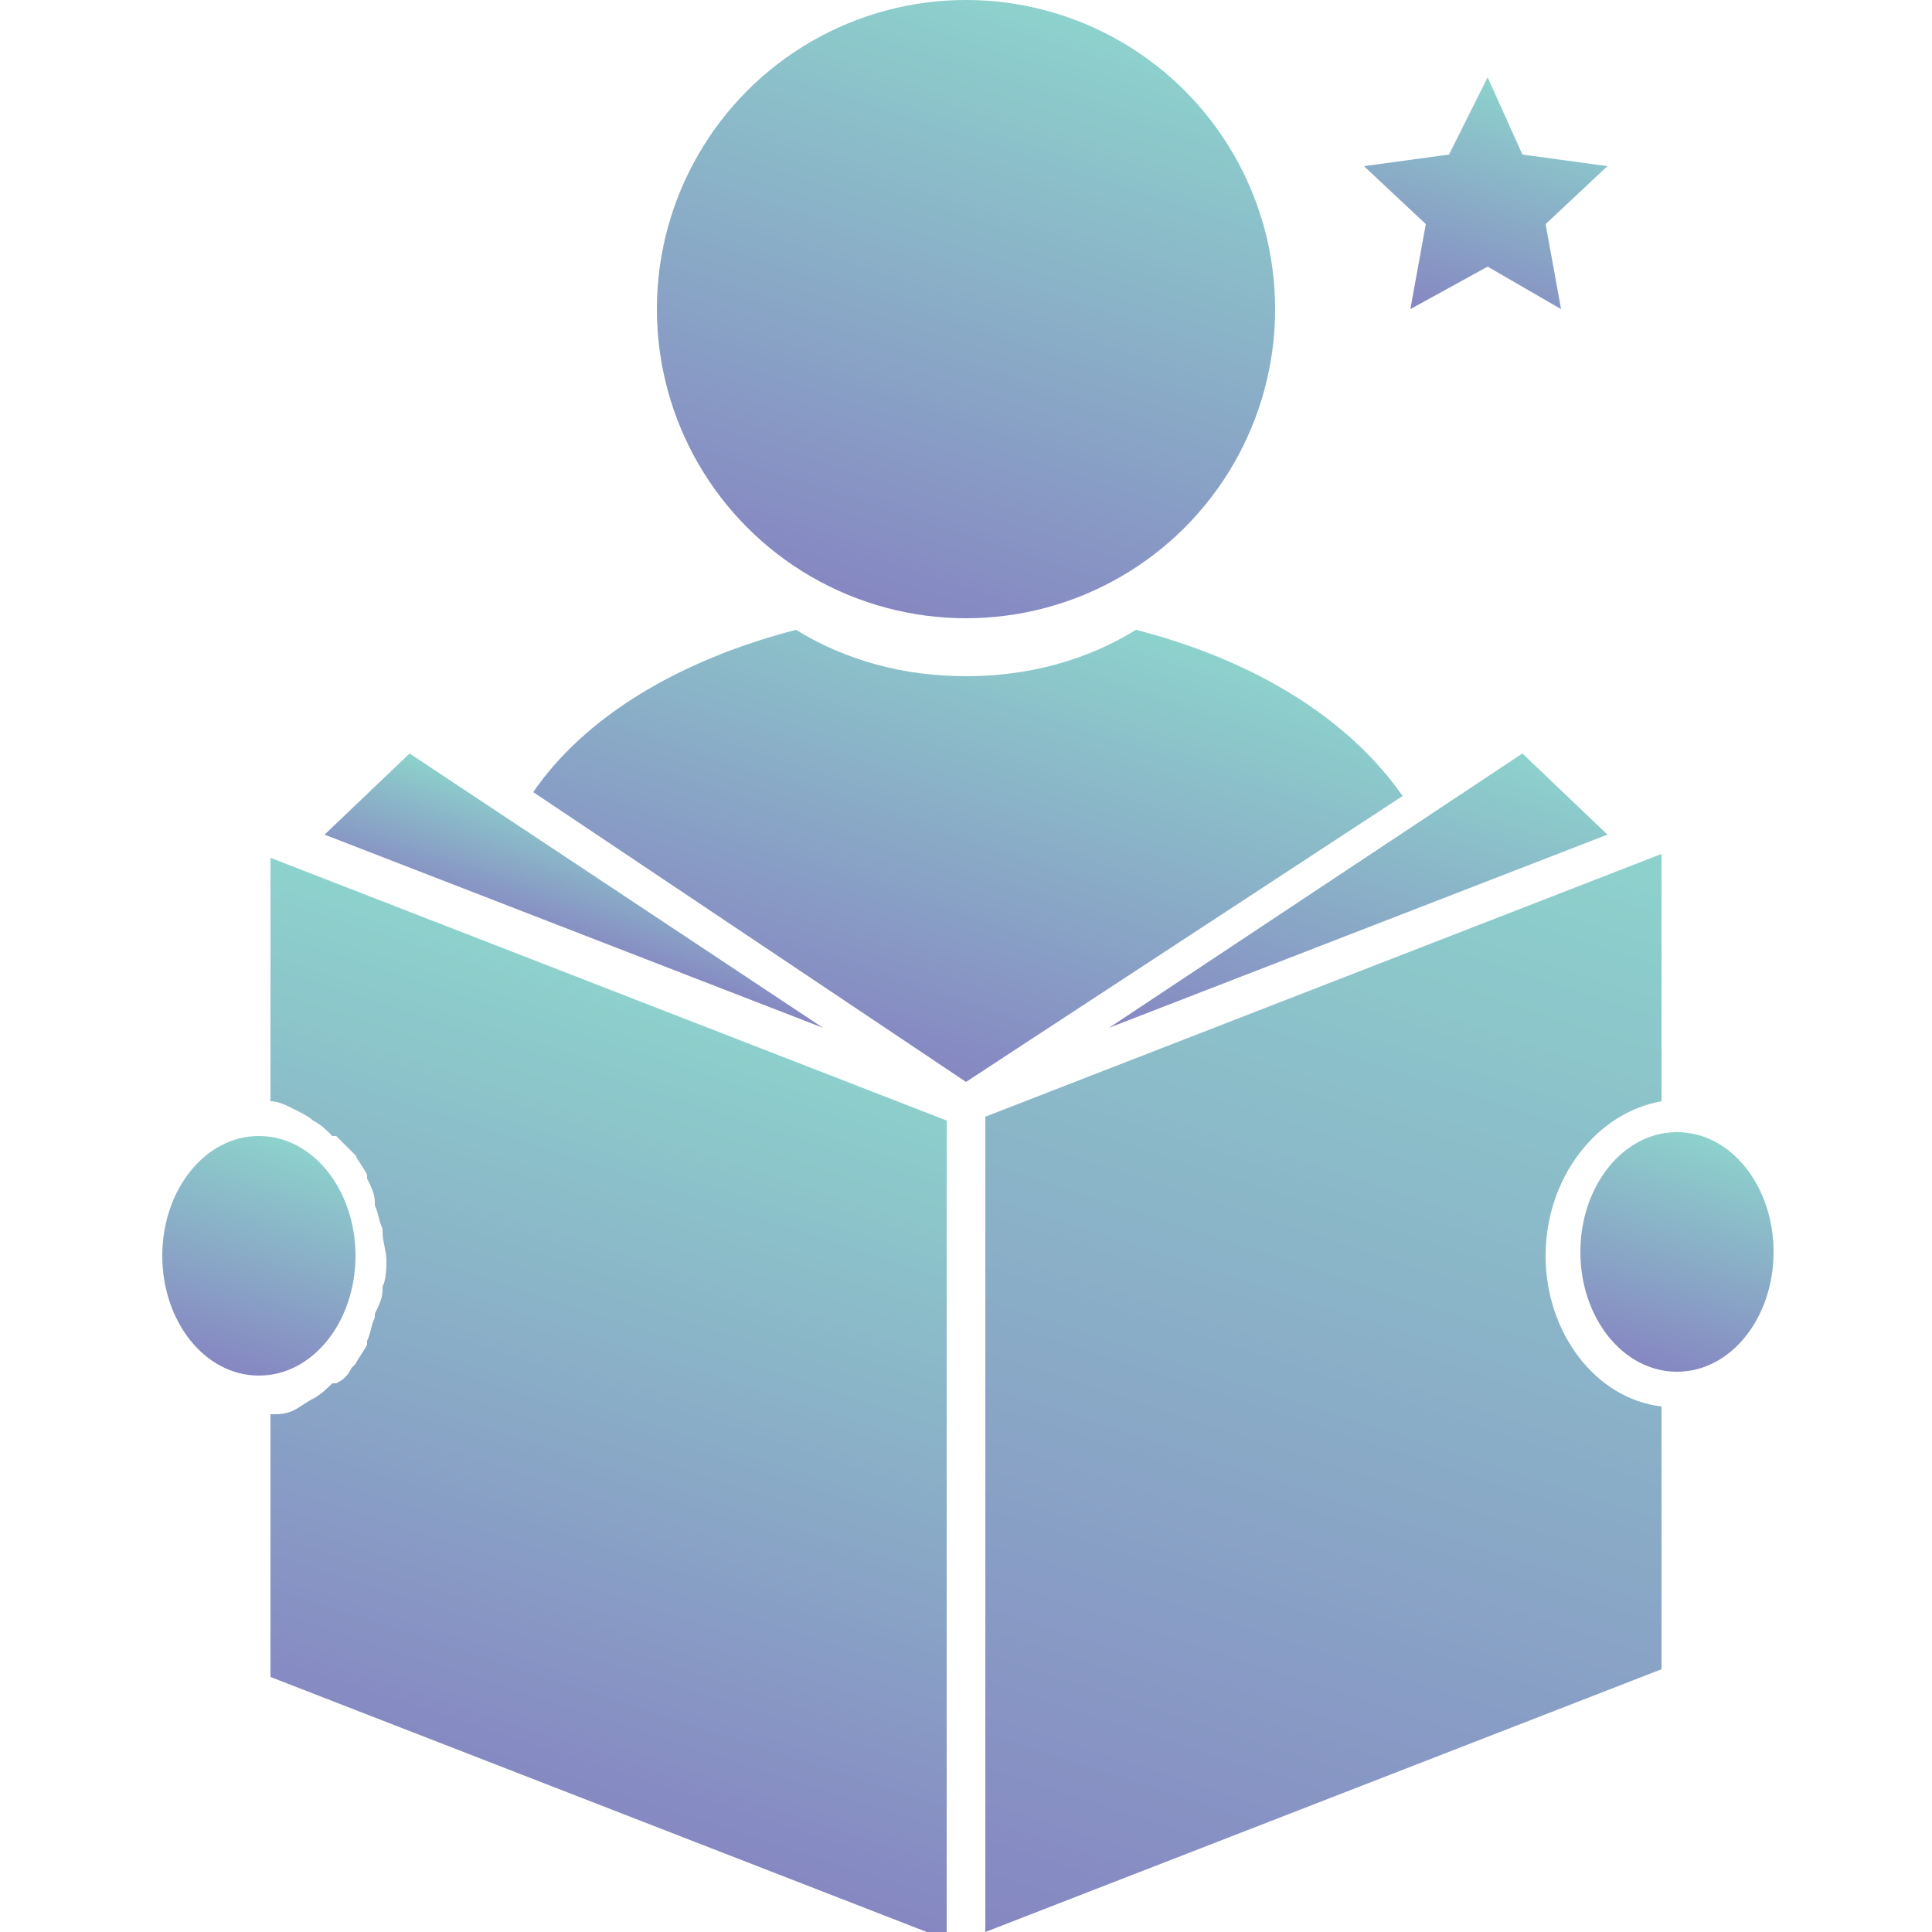 <?xml version="1.0" encoding="utf-8"?>
<!-- Generator: Adobe Illustrator 23.0.1, SVG Export Plug-In . SVG Version: 6.00 Build 0)  -->
<svg version="1.1" id="Layer_1" xmlns="http://www.w3.org/2000/svg" xmlns:xlink="http://www.w3.org/1999/xlink" x="0px" y="0px"
	 viewBox="0 0 50 50" style="enable-background:new 0 0 50 50;" xml:space="preserve">
<style type="text/css">
	.st0{fill:url(#SVGID_1_);}
	.st1{fill:url(#SVGID_2_);}
	.st2{fill:url(#SVGID_3_);}
	.st3{fill:url(#SVGID_4_);}
	.st4{fill:url(#SVGID_5_);}
	.st5{fill:url(#SVGID_6_);}
	.st6{fill:url(#SVGID_7_);}
	.st7{fill:url(#SVGID_8_);}
	.st8{fill:url(#SVGID_9_);}
</style>
<g>
	<linearGradient id="SVGID_1_" gradientUnits="userSpaceOnUse" x1="22.856" y1="27.303" x2="26.725" y2="15.396">
		<stop  offset="0" style="stop-color:#8687C2"/>
		<stop  offset="1" style="stop-color:#8DD2CC"/>
	</linearGradient>
	<path class="st0" d="M29.4,16.3c-1.3,0.8-2.8,1.2-4.4,1.2s-3.1-0.4-4.4-1.2c-3.1,0.8-5.5,2.3-6.8,4.2L25,28l11.3-7.4
		C34.9,18.6,32.5,17.1,29.4,16.3z"/>
	<linearGradient id="SVGID_2_" gradientUnits="userSpaceOnUse" x1="12.471" y1="46.292" x2="19.029" y2="26.108">
		<stop  offset="0" style="stop-color:#8687C2"/>
		<stop  offset="1" style="stop-color:#8DD2CC"/>
	</linearGradient>
	<path class="st1" d="M7,28.5L7,28.5C7.1,28.5,7.1,28.5,7,28.5c0.2,0,0.4,0.1,0.6,0.2l0,0C7.8,28.8,8,28.9,8.1,29l0,0
		c0.2,0.1,0.3,0.2,0.5,0.4c0,0,0,0,0.1,0c0.1,0.1,0.3,0.3,0.4,0.4c0,0,0,0,0.1,0.1c0.1,0.2,0.2,0.3,0.3,0.5v0.1
		c0.1,0.2,0.2,0.4,0.2,0.6v0.1c0.1,0.2,0.1,0.4,0.2,0.6c0,0,0,0,0,0.1c0,0.2,0.1,0.5,0.1,0.7s0,0.5-0.1,0.7c0,0,0,0,0,0.1
		c0,0.2-0.1,0.4-0.2,0.6v0.1c-0.1,0.2-0.1,0.4-0.2,0.6v0.1c-0.1,0.2-0.2,0.3-0.3,0.5c0,0,0,0-0.1,0.1c-0.1,0.2-0.2,0.3-0.4,0.4
		c0,0,0,0-0.1,0c-0.1,0.1-0.3,0.3-0.5,0.4l0,0c-0.2,0.1-0.3,0.2-0.5,0.3l0,0c-0.2,0.1-0.4,0.1-0.5,0.1c0,0,0,0-0.1,0v6.8l17.5,6.8
		V29L7,22.2V28.5z"/>
	<linearGradient id="SVGID_3_" gradientUnits="userSpaceOnUse" x1="5.758" y1="35.401" x2="7.643" y2="29.599">
		<stop  offset="0" style="stop-color:#8687C2"/>
		<stop  offset="1" style="stop-color:#8DD2CC"/>
	</linearGradient>
	<path class="st2" d="M9.2,32.5c0-1.7-1.1-3.1-2.5-3.1s-2.5,1.4-2.5,3.1s1.1,3.1,2.5,3.1S9.2,34.2,9.2,32.5z"/>
	<linearGradient id="SVGID_4_" gradientUnits="userSpaceOnUse" x1="14.731" y1="24.466" x2="15.796" y2="21.188">
		<stop  offset="0" style="stop-color:#8687C2"/>
		<stop  offset="1" style="stop-color:#8DD2CC"/>
	</linearGradient>
	<polygon class="st3" points="10.6,19.5 8.4,21.6 21.3,26.6 	"/>
	<linearGradient id="SVGID_5_" gradientUnits="userSpaceOnUse" x1="42.458" y1="35.301" x2="44.342" y2="29.499">
		<stop  offset="0" style="stop-color:#8687C2"/>
		<stop  offset="1" style="stop-color:#8DD2CC"/>
	</linearGradient>
	<path class="st4" d="M43.4,29.3c-1.4,0-2.5,1.4-2.5,3.1s1.1,3.1,2.5,3.1s2.5-1.4,2.5-3.1C45.9,30.7,44.8,29.3,43.4,29.3z"/>
	<linearGradient id="SVGID_6_" gradientUnits="userSpaceOnUse" x1="29.315" y1="51.239" x2="39.185" y2="20.861">
		<stop  offset="0" style="stop-color:#8687C2"/>
		<stop  offset="1" style="stop-color:#8DD2CC"/>
	</linearGradient>
	<path class="st5" d="M40,32.5c0-2,1.3-3.7,3-4v-6.4l-17.5,6.8V50L43,43.2v-6.8C41.3,36.2,40,34.5,40,32.5z"/>
	<linearGradient id="SVGID_7_" gradientUnits="userSpaceOnUse" x1="33.799" y1="28.257" x2="36.908" y2="18.69">
		<stop  offset="0" style="stop-color:#8687C2"/>
		<stop  offset="1" style="stop-color:#8DD2CC"/>
	</linearGradient>
	<polygon class="st6" points="28.7,26.6 41.6,21.6 39.4,19.5 	"/>
	<linearGradient id="SVGID_8_" gradientUnits="userSpaceOnUse" x1="22.532" y1="15.613" x2="27.476" y2="0.396">
		<stop  offset="0" style="stop-color:#8687C2"/>
		<stop  offset="1" style="stop-color:#8DD2CC"/>
	</linearGradient>
	<ellipse class="st7" cx="25" cy="8" rx="8" ry="8"/>
	<linearGradient id="SVGID_9_" gradientUnits="userSpaceOnUse" x1="37.177" y1="8.22" x2="39.132" y2="2.205">
		<stop  offset="0" style="stop-color:#8687C2"/>
		<stop  offset="1" style="stop-color:#8DD2CC"/>
	</linearGradient>
	<polygon class="st8" points="36.5,8 38.5,6.9 40.4,8 40,5.8 41.6,4.3 39.4,4 38.5,2 37.5,4 35.3,4.3 36.9,5.8 	"/>
</g>
</svg>

